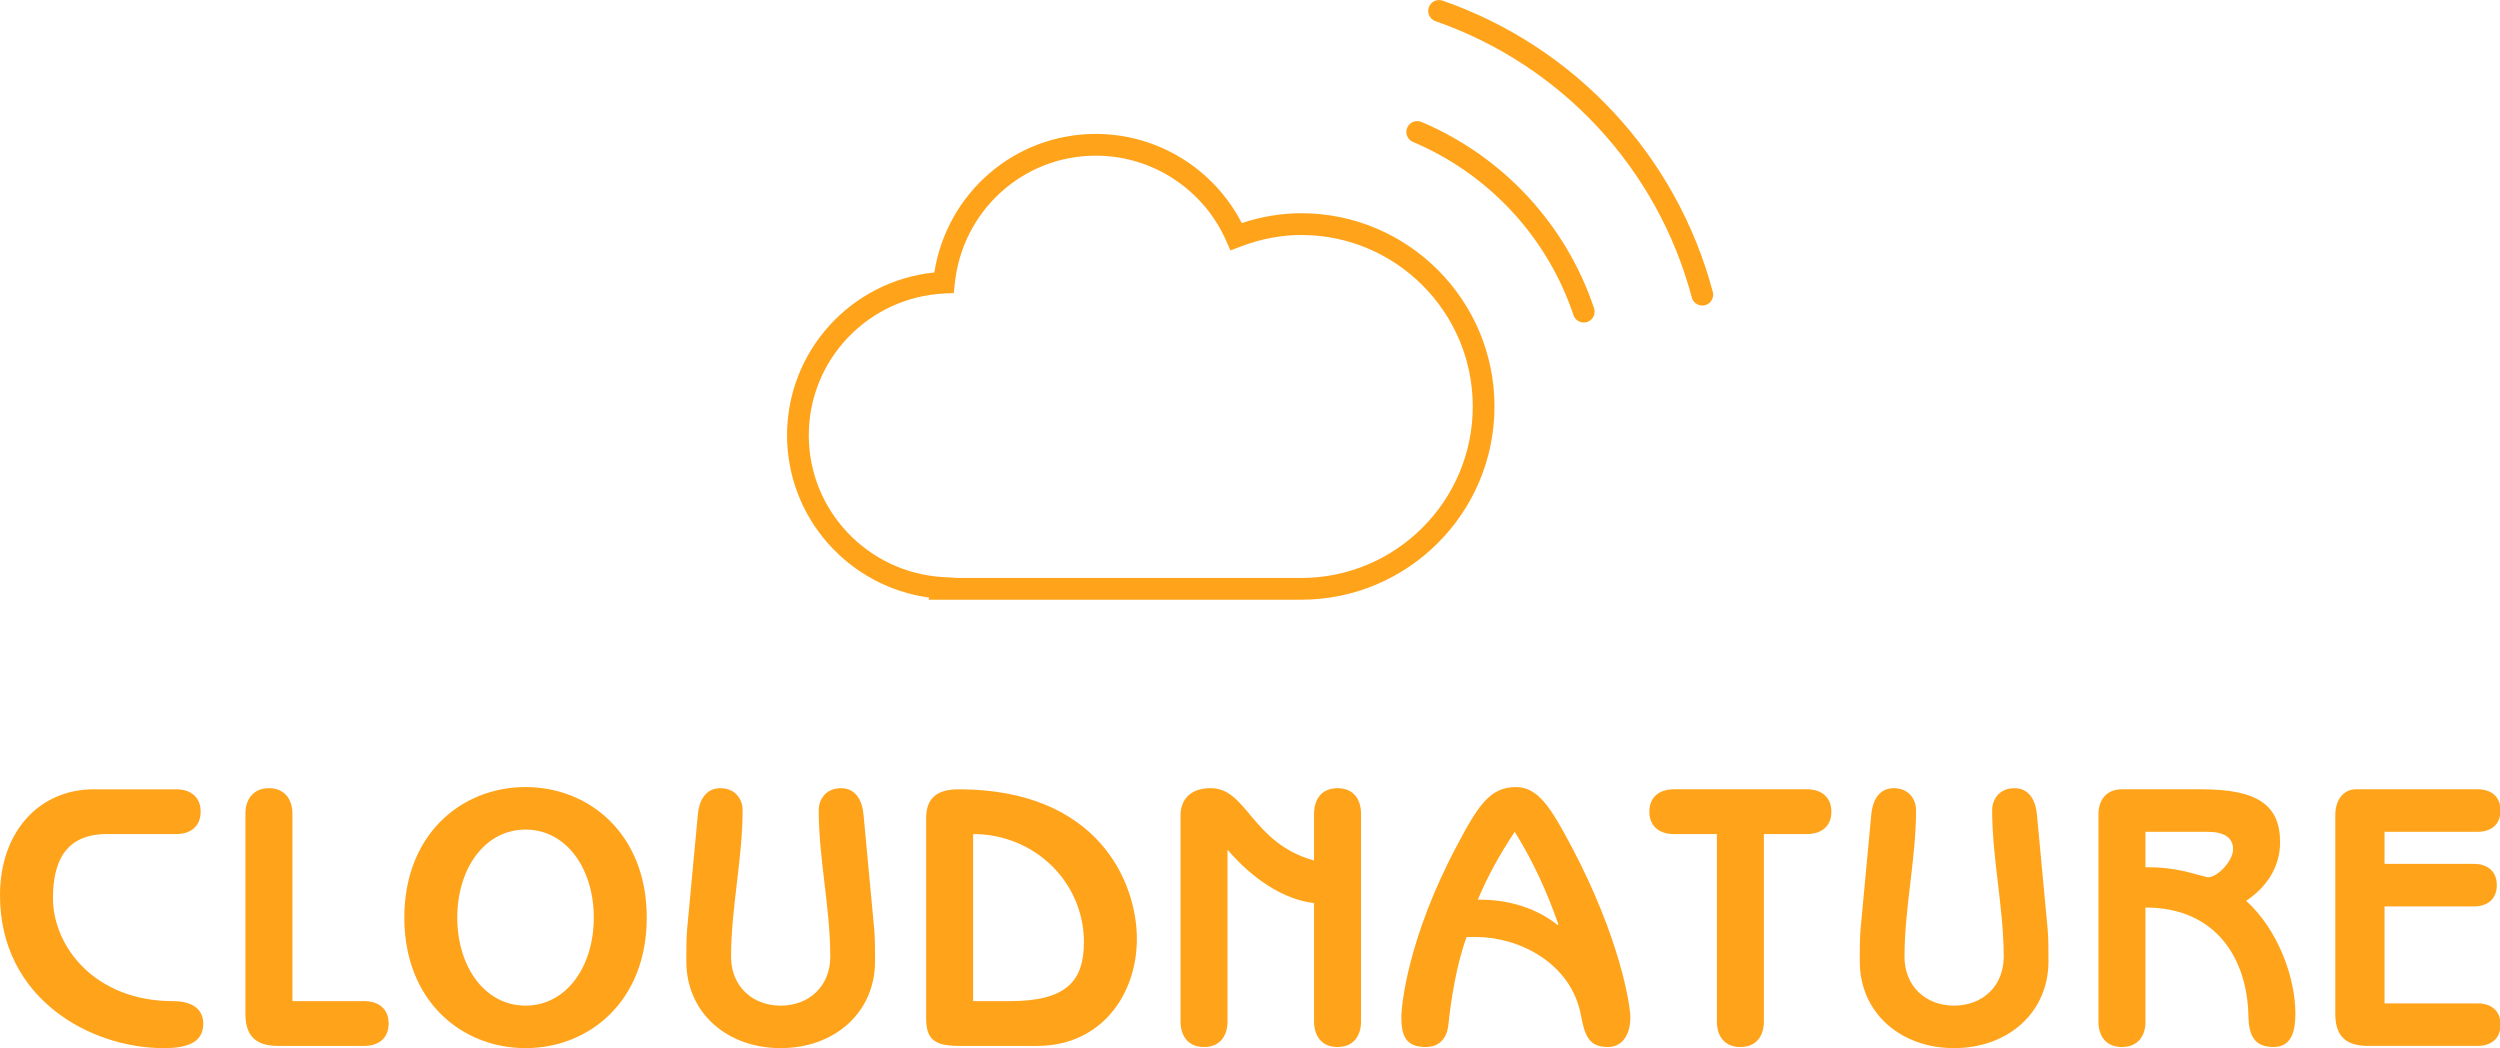 <?xml version="1.0" encoding="utf-8"?>
<svg viewBox="168.241 193.405 270 113.19" xmlns="http://www.w3.org/2000/svg">
  <g id="g-1" featurekey="symbolFeature-0" transform="matrix(1.113, 0, 0, 1.113, 247.361, 171.663)" fill="#ffa31a">
    <path xmlns="http://www.w3.org/2000/svg" fill="#ffa31a" d="M66.843,31.367c-0.534-0.224-1.153,0.022-1.382,0.56c-0.227,0.537,0.025,1.155,0.562,1.382  c7.359,3.113,13.035,9.237,15.572,16.803c0.146,0.442,0.558,0.72,0.999,0.72c0.111,0,0.224-0.017,0.336-0.054  c0.552-0.185,0.848-0.783,0.663-1.335C80.866,41.303,74.759,34.715,66.843,31.367z M95.116,47.858  c-3.514-13.195-13.315-23.76-26.218-28.261c-0.55-0.188-1.151,0.098-1.343,0.649c-0.194,0.55,0.097,1.151,0.647,1.343  c12.244,4.27,21.543,14.293,24.875,26.811c0.126,0.473,0.552,0.784,1.02,0.784c0.089,0,0.181-0.011,0.272-0.035  C94.93,48.998,95.266,48.42,95.116,47.858z M55.18,40.225c-1.913,0-3.851,0.32-5.771,0.955c-2.723-5.286-8.179-8.65-14.161-8.65  c-7.865,0-14.456,5.719-15.673,13.443c-8.083,0.836-14.291,7.616-14.291,15.807c0,7.988,5.961,14.675,13.786,15.739l-0.049,0.208  H55.18c10.339,0,18.75-8.411,18.75-18.75C73.929,48.637,65.518,40.225,55.18,40.225z M55.18,75.617h-33.49l0.004-0.012l-1.258-0.072  c-7.313-0.422-13.043-6.464-13.043-13.753c0-7.36,5.784-13.408,13.169-13.767l0.904-0.044l0.093-0.901  c0.729-7.086,6.613-12.428,13.69-12.428c5.476,0,10.442,3.249,12.654,8.277l0.406,0.92l0.937-0.359  c1.977-0.758,3.975-1.142,5.936-1.142c9.175,0,16.641,7.466,16.641,16.642C71.821,68.152,64.355,75.617,55.18,75.617z"/>
  </g>
  <g id="g-2" featurekey="nameFeature-0" transform="matrix(1.007, 0, 0, 1.007, 166.509, 266.082)" fill="#ffffff">
    <path d="M20.64 17.28 l-7.44 0 c-4.32 0 -5.8 2.76 -5.8 6.88 c0 5.12 4.44 11.04 12.88 11.04 c2.28 0 3.24 1.04 3.24 2.4 c0 1.92 -1.48 2.64 -4.24 2.64 c-7.84 0 -17.56 -5.28 -17.56 -16.4 c0 -6.88 4.28 -11.36 10.04 -11.36 l8.88 0 c1.44 0 2.6 0.76 2.6 2.4 s-1.16 2.4 -2.6 2.4 z M28.042 36.56 l0 -21.48 c0 -1.52 0.84 -2.72 2.52 -2.72 s2.52 1.2 2.52 2.72 l0 20.12 l7.72 0 c1.44 0 2.6 0.76 2.6 2.4 s-1.16 2.4 -2.6 2.4 l-9.28 0 c-2.64 0 -3.48 -1.36 -3.48 -3.44 z M71.084 26.24 c0 8.96 -6.16 14 -13 14 s-13 -5.04 -13 -14 s6.16 -14 13 -14 s13 5.04 13 14 z M65.404 26.24 c0 -5.28 -2.96 -9.44 -7.32 -9.44 s-7.32 4.16 -7.32 9.44 s2.96 9.44 7.32 9.44 s7.32 -4.16 7.32 -9.44 z M75.406 27.56 l1.16 -12.4 c0.12 -1.36 0.76 -2.8 2.4 -2.8 c1.76 0 2.4 1.36 2.4 2.32 c0 5.28 -1.24 10.48 -1.24 15.76 c0 3.12 2.24 5.24 5.32 5.24 s5.32 -2.12 5.32 -5.24 c0 -5.28 -1.24 -10.48 -1.24 -15.76 c0 -0.96 0.64 -2.32 2.4 -2.32 c1.64 0 2.28 1.44 2.4 2.8 l1.16 12.4 c0.08 1.04 0.08 2.24 0.08 3.36 c0 5.56 -4.4 9.32 -10.12 9.32 s-10.12 -3.76 -10.12 -9.32 c0 -1.12 0 -2.32 0.08 -3.36 z M101.048 37.04 l0 -21.44 c0 -2 0.96 -3.12 3.48 -3.12 c14.92 0 19.12 9.92 19.12 16.04 c0 6.04 -3.88 11.48 -10.68 11.48 l-8.36 0 c-2.6 0 -3.56 -0.64 -3.56 -2.96 z M106.088 17.28 l0 17.92 l3.88 0 c5.96 0 8 -2 8 -6.32 c0 -6.48 -5.32 -11.6 -11.88 -11.6 z M147.69 15.12 l0 22.24 c0 1.56 -0.8 2.76 -2.52 2.76 s-2.52 -1.2 -2.52 -2.76 l0 -12.68 c-3.28 -0.36 -6.64 -2.64 -9.28 -5.72 l0 18.4 c0 1.56 -0.8 2.76 -2.52 2.76 s-2.52 -1.2 -2.52 -2.76 l0 -22.24 c0.08 -1.56 1.04 -2.76 3.24 -2.76 c3.92 0 4.36 5.88 11.08 7.76 l0 -5 c0 -1.56 0.8 -2.76 2.52 -2.76 s2.52 1.2 2.52 2.76 z M160.052 28.32 l-1.04 0 c-1.08 2.92 -1.68 6.76 -1.96 9.44 c-0.16 1.48 -1 2.36 -2.44 2.36 c-2.16 0 -2.6 -1.28 -2.6 -3.2 c0 -1.24 0.68 -8.44 5.92 -18.32 c2.28 -4.32 3.56 -6.36 6.36 -6.36 c2.32 0 3.68 2.04 5.96 6.36 c5.24 9.88 6.32 17.08 6.32 18.32 c0 2.08 -1 3.2 -2.4 3.2 c-2 0 -2.48 -1.16 -2.88 -3.32 c-1.04 -5.76 -6.76 -8.48 -11.24 -8.48 z M160.212 24.32 l0.52 0 c1.96 0 5.4 0.56 8.04 2.72 l0.08 -0.08 c-1.2 -3.44 -2.72 -6.8 -4.68 -9.92 c-1.6 2.4 -2.92 4.8 -3.96 7.28 z M190.894 17.28 l0 20.12 c0 1.52 -0.8 2.72 -2.52 2.72 s-2.52 -1.2 -2.52 -2.72 l0 -20.12 l-4.64 0 c-1.44 0 -2.6 -0.76 -2.6 -2.4 s1.16 -2.4 2.6 -2.4 l14.32 0 c1.44 0 2.6 0.76 2.6 2.4 s-1.16 2.4 -2.6 2.4 l-4.64 0 z M201.256 27.56 l1.16 -12.4 c0.12 -1.36 0.76 -2.8 2.4 -2.8 c1.76 0 2.4 1.36 2.4 2.32 c0 5.28 -1.24 10.48 -1.24 15.76 c0 3.12 2.24 5.24 5.32 5.24 s5.32 -2.12 5.32 -5.24 c0 -5.28 -1.24 -10.48 -1.24 -15.76 c0 -0.96 0.64 -2.32 2.4 -2.32 c1.64 0 2.28 1.44 2.4 2.8 l1.16 12.4 c0.08 1.04 0.08 2.24 0.08 3.36 c0 5.56 -4.4 9.32 -10.12 9.32 s-10.12 -3.76 -10.12 -9.32 c0 -1.12 0 -2.32 0.08 -3.36 z M231.818 25.16 l0 12.28 c0 1.48 -0.8 2.68 -2.52 2.68 s-2.52 -1.2 -2.52 -2.68 l0 -22.28 c0 -1.48 0.8 -2.68 2.52 -2.68 l8.56 0 c6.08 0 8.4 1.76 8.4 5.68 c0 2.72 -1.52 4.88 -3.64 6.28 c3.44 3.12 5.28 8.24 5.28 12.08 c0 1.84 -0.36 3.6 -2.36 3.6 c-2.2 0 -2.64 -1.48 -2.68 -3.36 c-0.12 -6.04 -3.4 -11.6 -11.04 -11.6 z M231.818 17.04 l0 3.8 c2.2 0 3.24 0.24 4.24 0.44 l2.44 0.64 c1.08 0 2.72 -1.8 2.72 -3 c0 -1.28 -1 -1.88 -2.72 -1.88 l-6.68 0 z M257.46 17.04 l0 3.44 l9.6 0 c1.36 0 2.44 0.72 2.44 2.28 s-1.08 2.28 -2.44 2.28 l-9.6 0 l0 10.4 l10 0 c1.36 0 2.44 0.72 2.44 2.28 s-1.08 2.28 -2.44 2.28 l-11.8 0 c-2.64 0 -3.48 -1.36 -3.48 -3.44 l0 -21.36 c0 -1.52 0.84 -2.72 2.2 -2.72 l13.08 0 c1.36 0 2.44 0.72 2.44 2.28 s-1.08 2.28 -2.44 2.28 l-10 0 z" style="fill: rgb(255, 163, 26);"/>
  </g>
</svg>